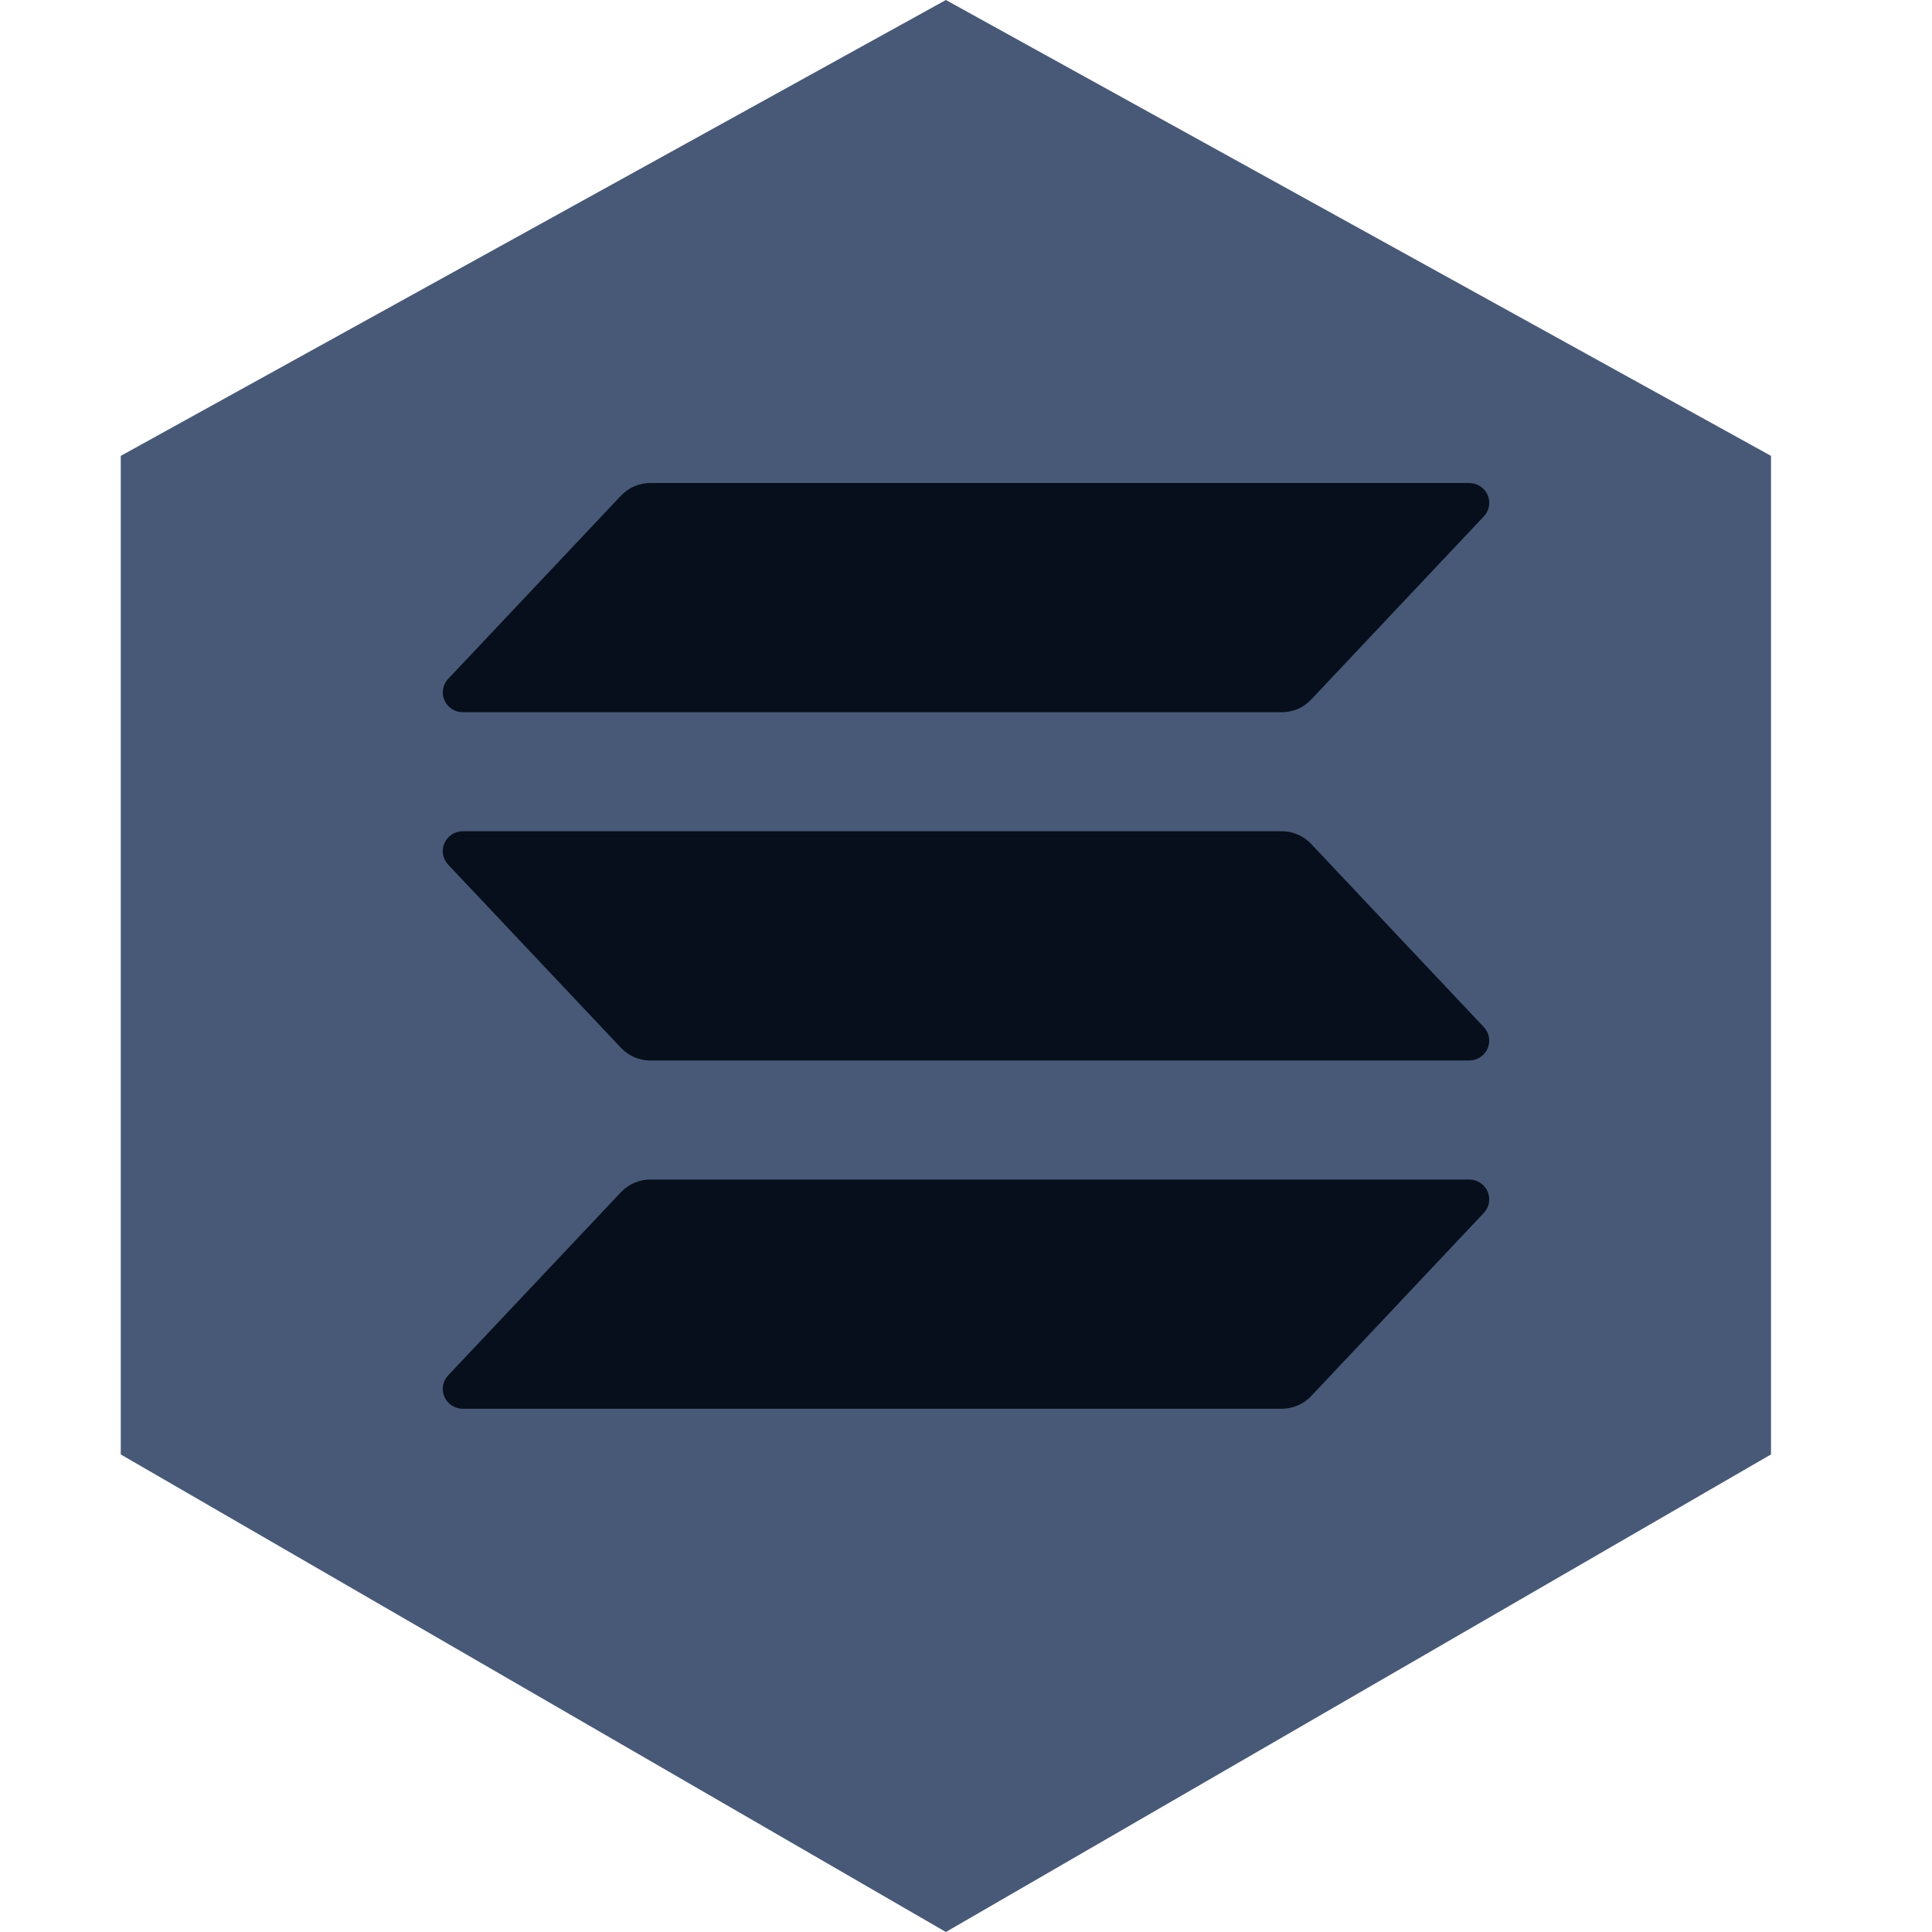 <svg width="48" height="48" viewBox="0 0 48 48" fill="none" xmlns="http://www.w3.org/2000/svg">
    <path d="M3 11.326L23.5 0L44 11.326V36.135L23.5 48L3 36.135V11.326Z" fill="#485977"/>
    <path d="M36.866 30.134L32.574 34.687C32.481 34.786 32.368 34.864 32.242 34.918C32.117 34.972 31.982 35 31.845 35H11.498C11.401 35 11.306 34.972 11.225 34.919C11.144 34.867 11.08 34.792 11.041 34.704C11.003 34.615 10.991 34.518 11.007 34.424C11.024 34.329 11.068 34.241 11.134 34.171L15.429 29.618C15.522 29.519 15.635 29.441 15.76 29.387C15.885 29.333 16.02 29.305 16.156 29.305H36.502C36.599 29.305 36.694 29.333 36.775 29.386C36.856 29.438 36.92 29.513 36.959 29.601C36.997 29.689 37.009 29.787 36.993 29.881C36.976 29.976 36.932 30.064 36.866 30.134ZM32.574 20.966C32.481 20.867 32.368 20.788 32.242 20.734C32.117 20.68 31.982 20.652 31.845 20.652H11.498C11.401 20.652 11.306 20.68 11.225 20.733C11.144 20.786 11.08 20.861 11.041 20.949C11.003 21.037 10.991 21.134 11.007 21.229C11.024 21.323 11.068 21.411 11.134 21.482L15.429 26.034C15.522 26.133 15.635 26.212 15.76 26.266C15.885 26.32 16.02 26.347 16.156 26.348H36.502C36.599 26.348 36.694 26.32 36.775 26.267C36.856 26.214 36.92 26.139 36.959 26.051C36.997 25.963 37.009 25.866 36.993 25.771C36.976 25.677 36.932 25.589 36.866 25.518L32.574 20.966ZM11.498 17.695H31.845C31.982 17.695 32.117 17.668 32.242 17.614C32.368 17.56 32.481 17.481 32.574 17.382L36.866 12.829C36.932 12.759 36.976 12.671 36.993 12.576C37.009 12.482 36.997 12.384 36.959 12.296C36.92 12.208 36.856 12.133 36.775 12.081C36.694 12.028 36.599 12 36.502 12H16.156C16.02 12 15.885 12.028 15.76 12.082C15.635 12.136 15.522 12.215 15.429 12.313L11.135 16.866C11.069 16.936 11.025 17.024 11.008 17.119C10.992 17.213 11.004 17.31 11.042 17.398C11.081 17.486 11.144 17.561 11.226 17.614C11.306 17.667 11.401 17.695 11.498 17.695Z"
          fill="#070F1C"/>
</svg>
